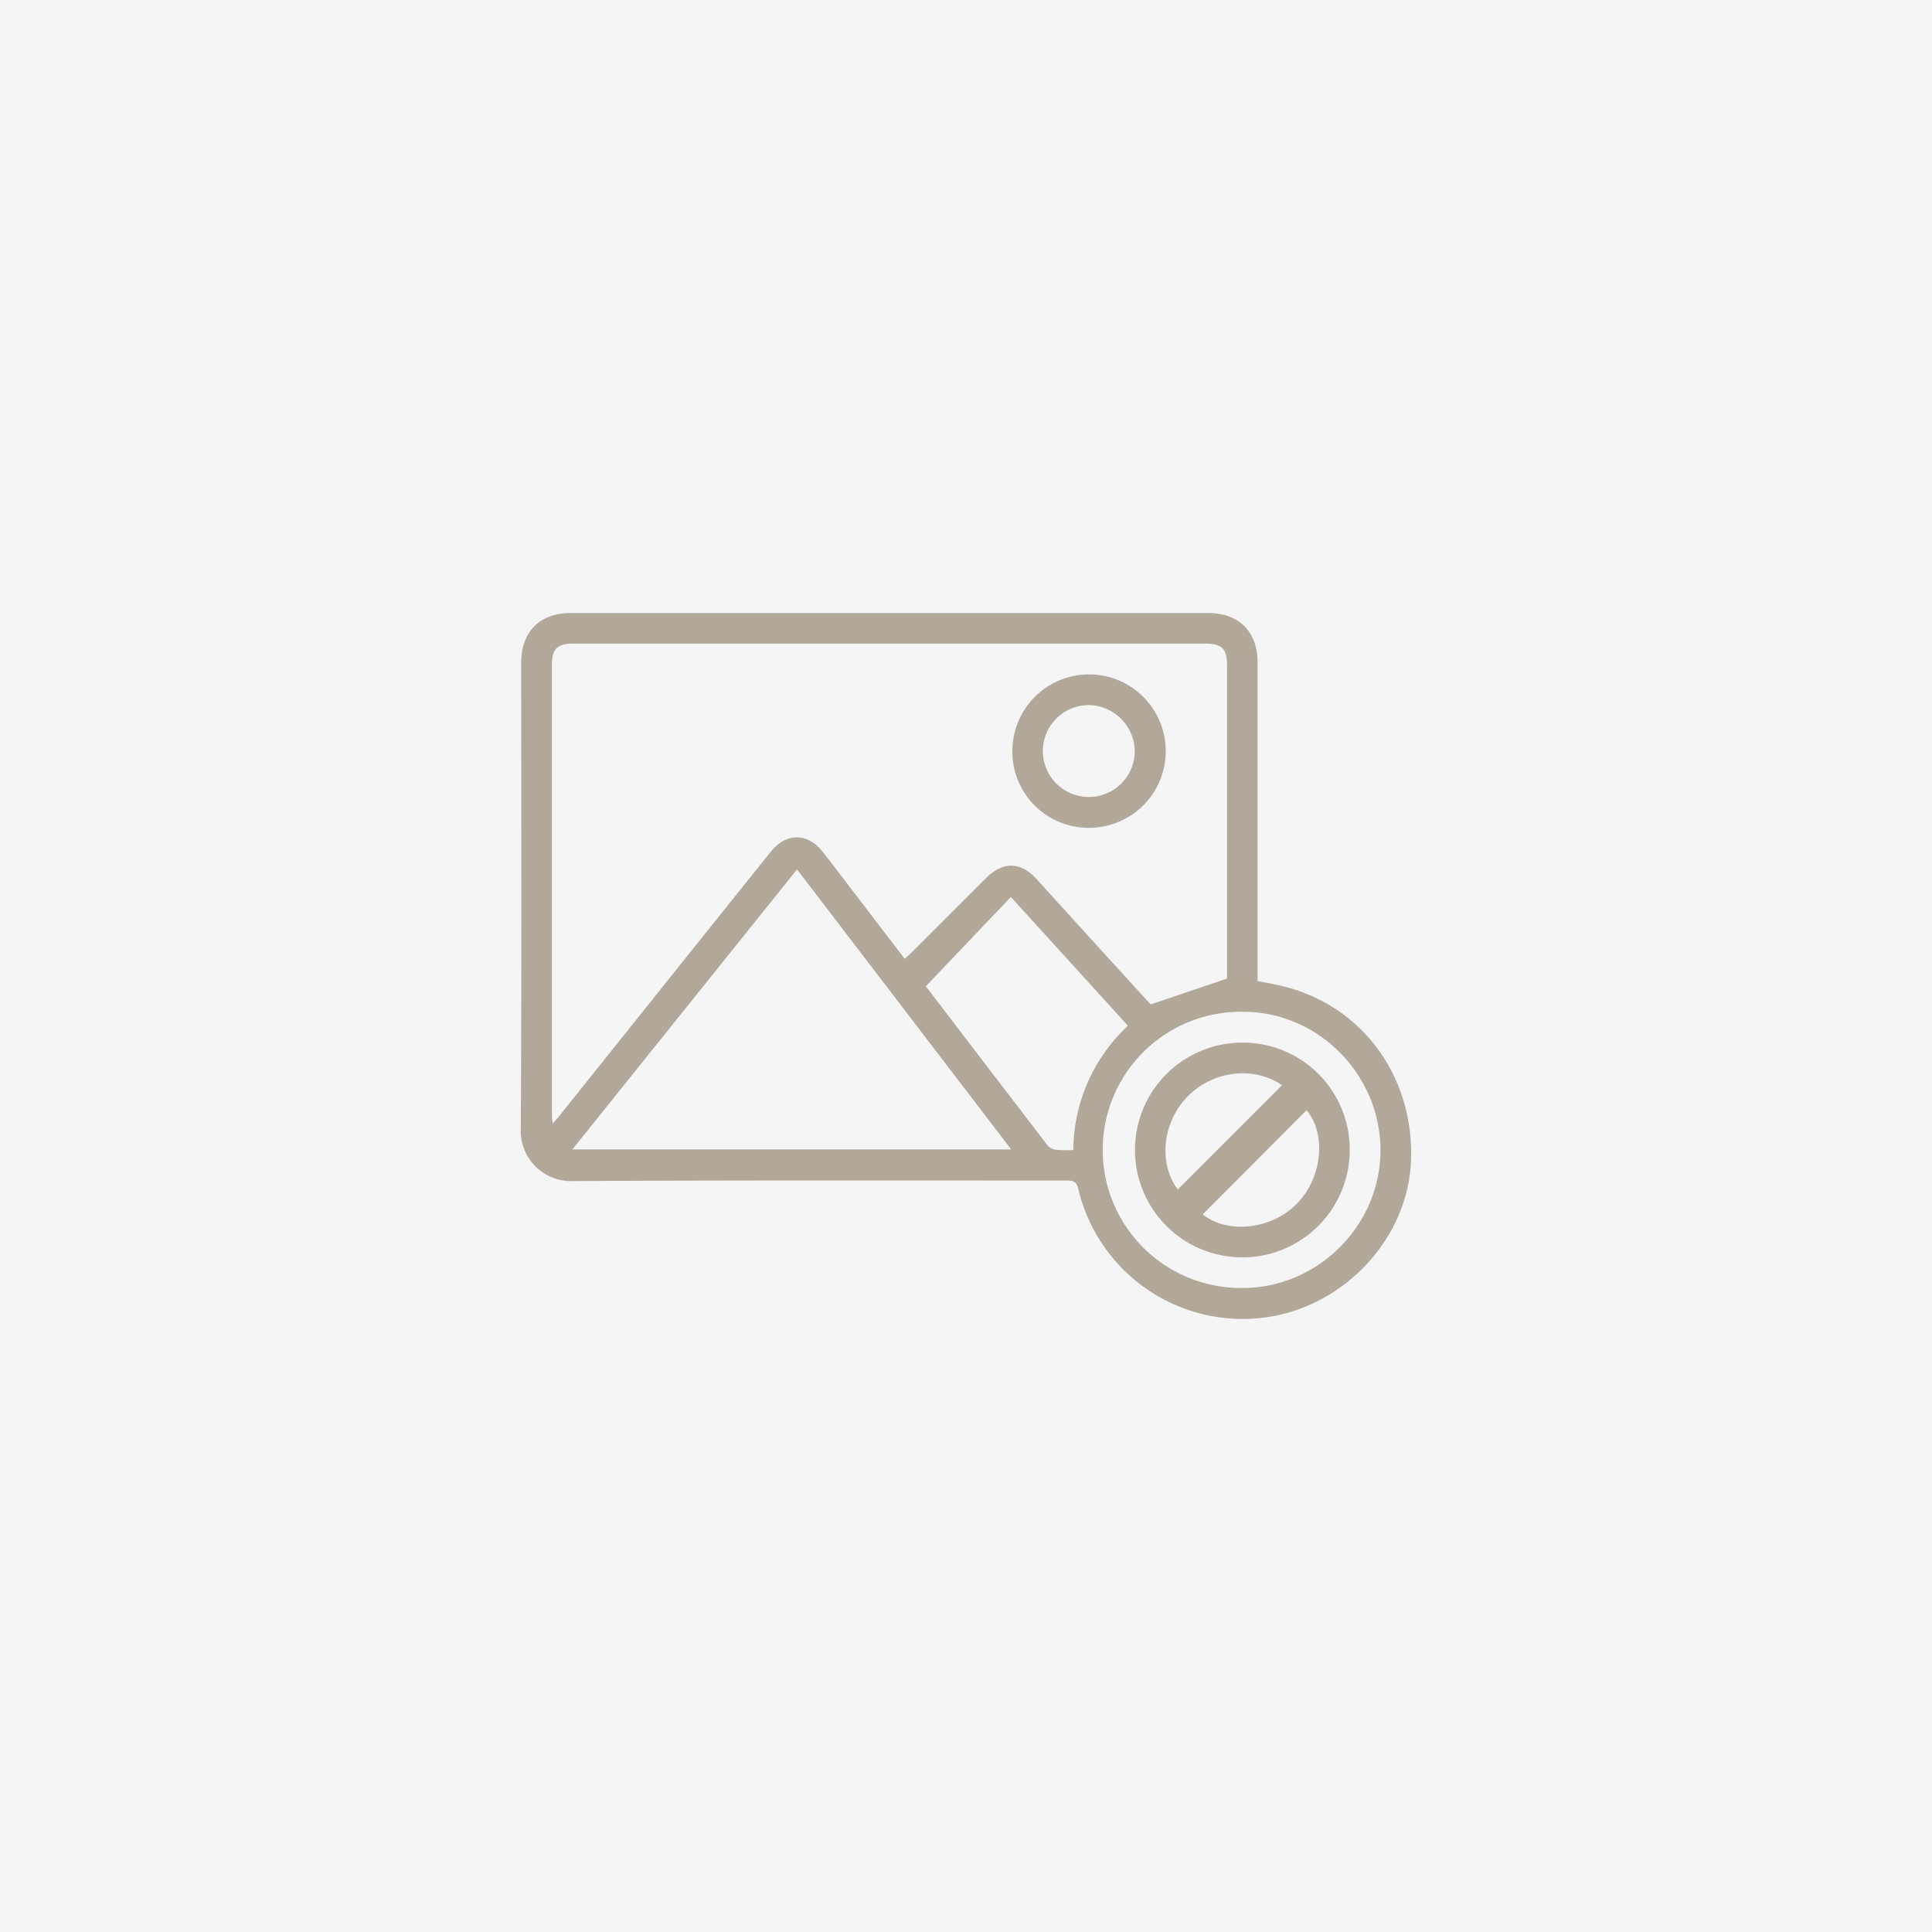 <svg id="圖層_1" data-name="圖層 1" xmlns="http://www.w3.org/2000/svg" viewBox="0 0 500 500"><defs><style>.cls-1{fill:#f5f5f5;}.cls-2{fill:#b1a89a;}</style></defs><rect class="cls-1" width="500" height="500"/><path class="cls-2" d="M325.49,253.87c2.54.54,5,.94,7.34,1.57,20.18,5.34,33.23,23.58,32.33,45.15-.8,19.3-16.28,36.56-35.93,40.08a43.71,43.71,0,0,1-50.16-32.94c-.47-2-1.3-2.21-3-2.21-42.6,0-85.19-.09-127.79.14a13,13,0,0,1-13.5-13.57c.24-40.2.11-80.39.11-120.59,0-8,4.83-12.85,12.75-12.85q82.5,0,165,0c8,0,12.82,4.82,12.82,12.78v82.44Zm-91.35-5.72c.75-.7,1.35-1.23,1.92-1.79l19.13-19.12c4.36-4.36,9-4.25,13.07.26q8.16,9,16.35,18c4.56,5,9.13,10,13.19,14.45l19.76-6.7V172.15c0-4.26-1.34-5.58-5.67-5.58H148.39c-4.17,0-5.55,1.35-5.55,5.45v116.6c0,.61.1,1.22.18,2.15.63-.7,1-1.1,1.38-1.53l26.18-32.73q14.47-18.1,29-36.2c4-4.9,9.52-4.76,13.39.19,2.09,2.67,4.14,5.37,6.19,8.06Zm-86,49.31H261.69L206.27,225Zm129.63.16a44.39,44.39,0,0,1,14.14-32.16c-10-11-20-22-30.3-33.32l-22,23.1c-.18-.33-.08-.1.06.1q15.72,20.58,31.47,41.13a3.6,3.6,0,0,0,2.24,1.1A35.41,35.41,0,0,0,277.76,297.62Zm79.5,0c-.07-19.64-16.19-35.82-35.64-35.77a35.74,35.74,0,1,0,.17,71.47C341.17,333.24,357.32,317,357.26,297.65Z" transform="translate(0)"/><path class="cls-2" d="M262,194.24a19.85,19.85,0,1,1,19.92,20A19.72,19.72,0,0,1,262,194.24ZM282,182.48a11.89,11.89,0,1,0,11.67,12.05A12.1,12.1,0,0,0,282,182.48Z" transform="translate(0)"/><path class="cls-2" d="M349.31,297.67a27.79,27.79,0,1,1-27.87-27.84A27.66,27.66,0,0,1,349.31,297.67ZM331.8,280.85c-7.31-5-17.88-3.82-24.48,2.95s-7.5,17.38-2.52,24.05Q318.21,294.42,331.8,280.85Zm-20.53,33.43c6.52,5.21,18,3.92,24.55-2.95,6.43-6.72,7.44-18.11,2.29-24Q324.7,300.82,311.27,314.28Z" transform="translate(0)"/></svg>